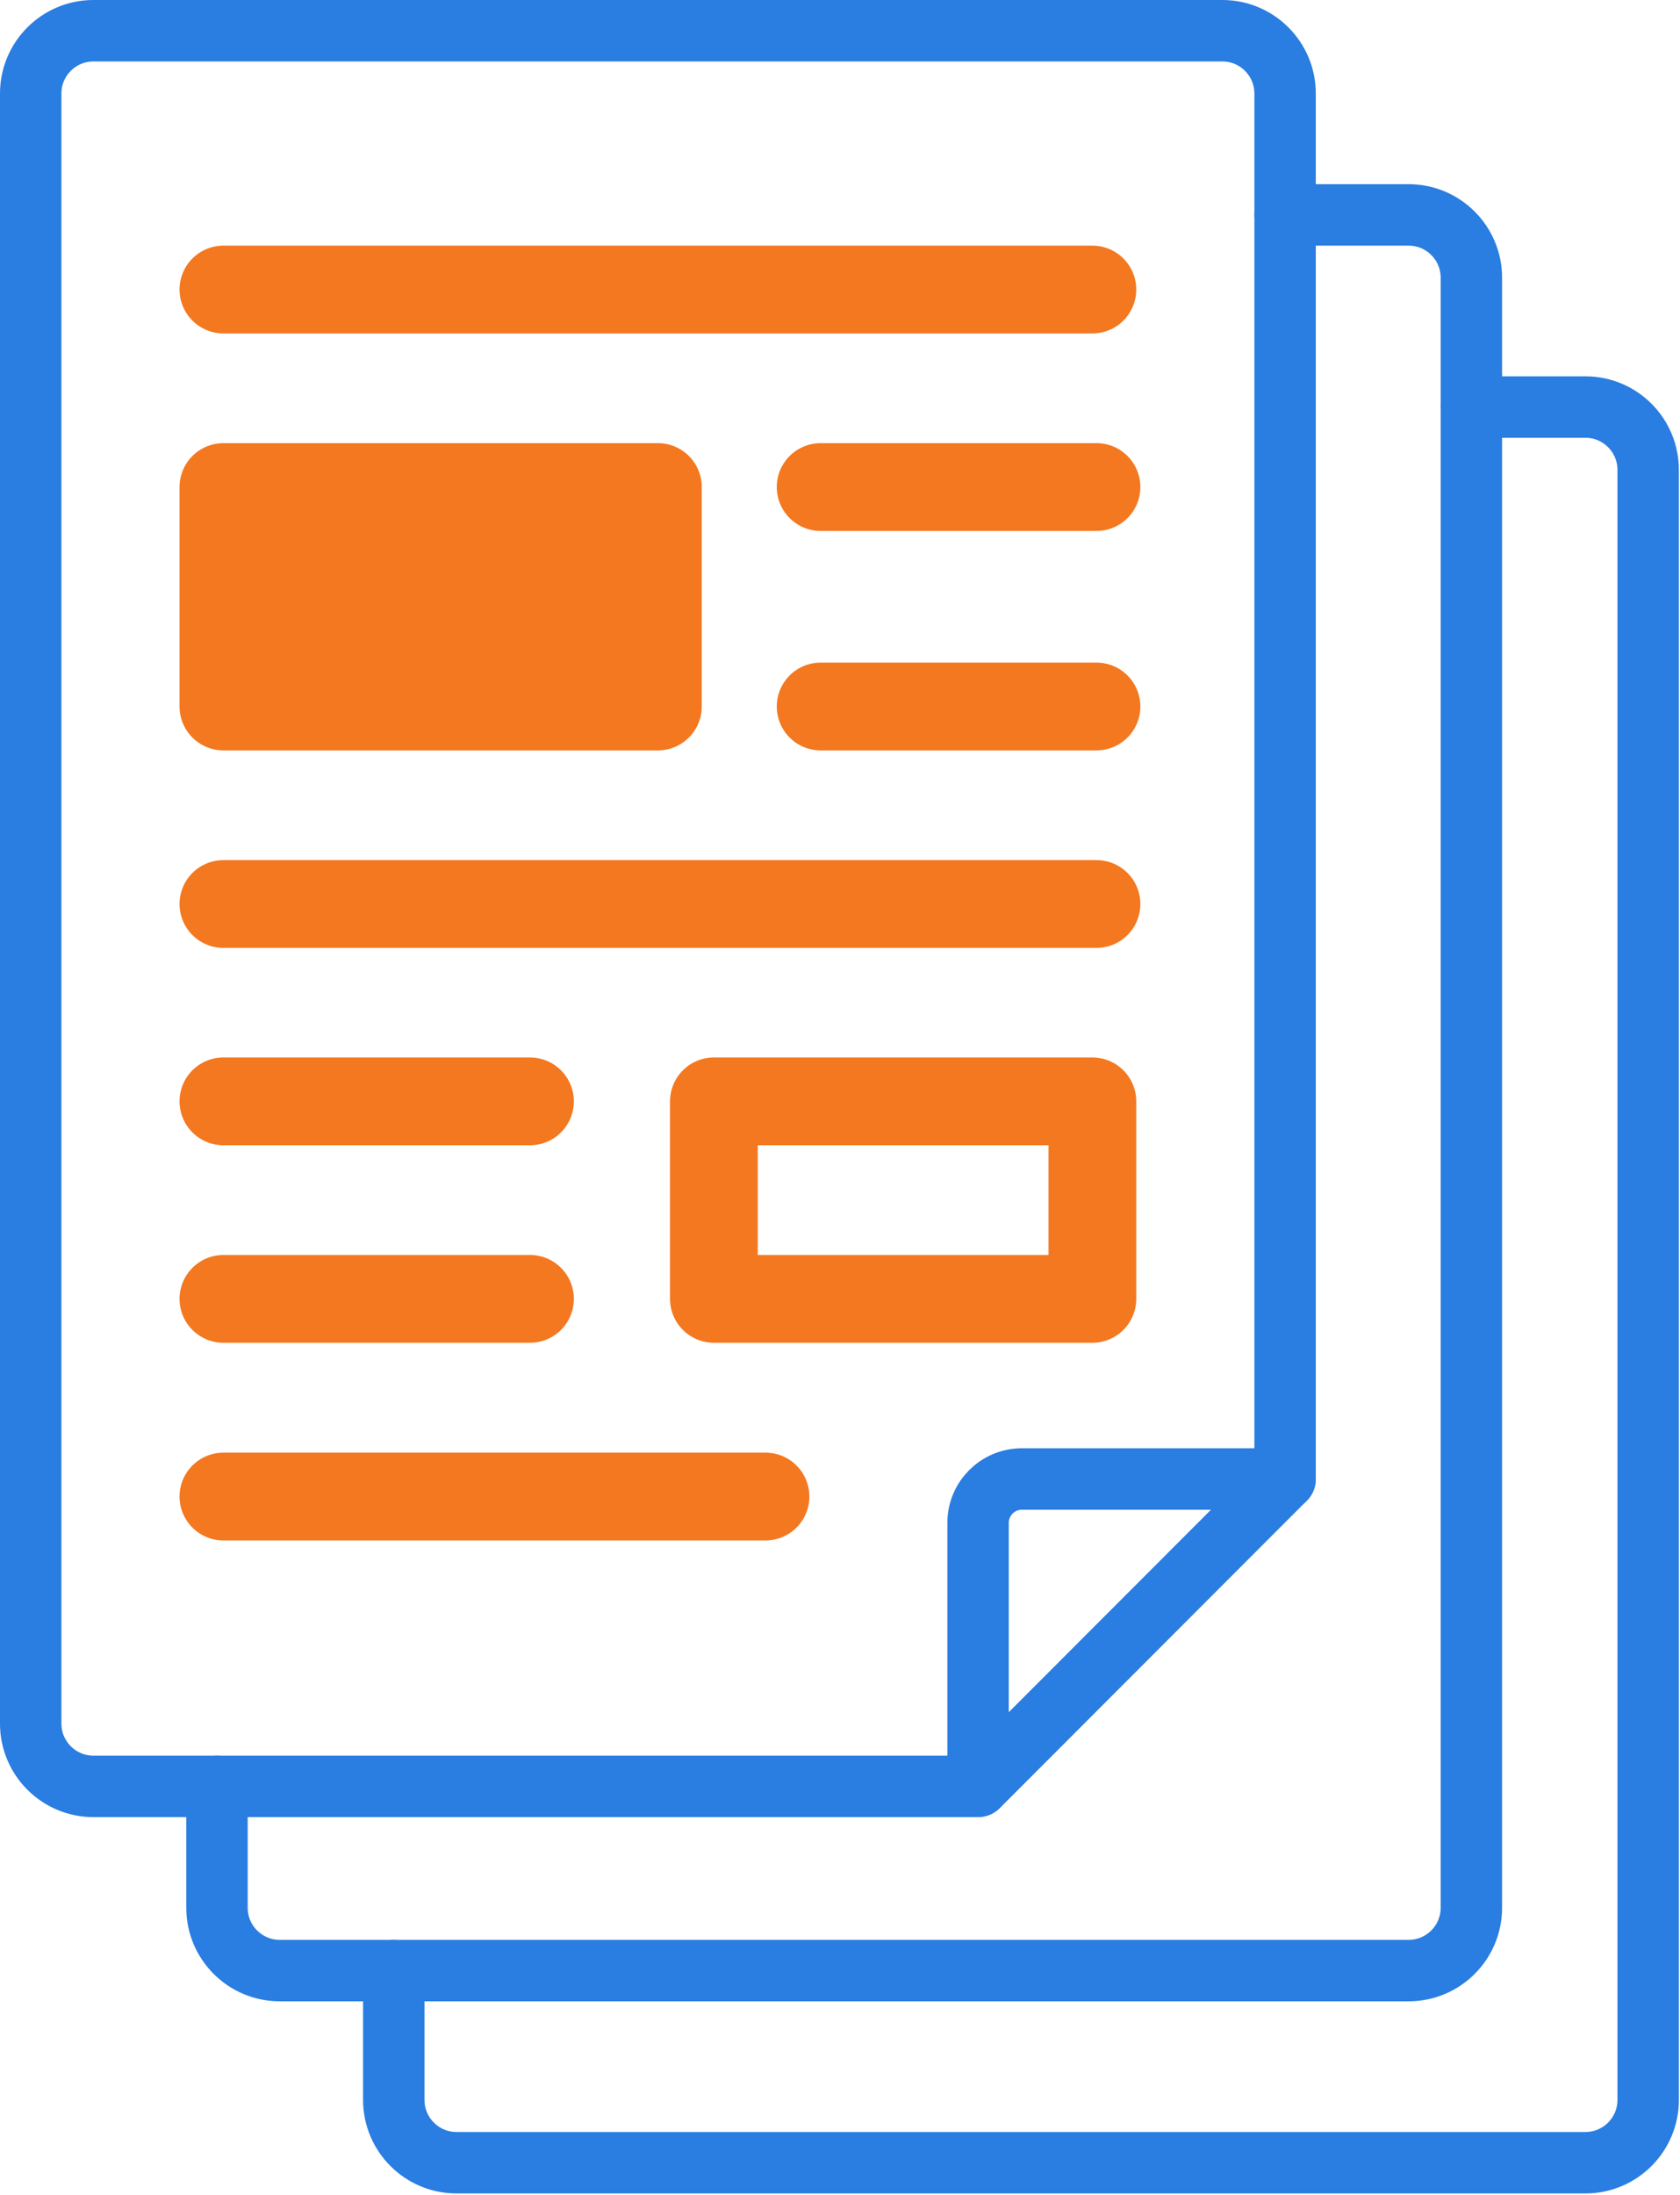 <?xml version="1.0" encoding="UTF-8" standalone="no"?><!DOCTYPE svg PUBLIC "-//W3C//DTD SVG 1.1//EN" "http://www.w3.org/Graphics/SVG/1.1/DTD/svg11.dtd"><svg width="100%" height="100%" viewBox="0 0 798 1042" version="1.1" xmlns="http://www.w3.org/2000/svg" xmlns:xlink="http://www.w3.org/1999/xlink" xml:space="preserve" xmlns:serif="http://www.serif.com/" style="fill-rule:evenodd;clip-rule:evenodd;stroke-linecap:round;stroke-linejoin:round;stroke-miterlimit:1.5;"><path d="M518.884,137.428l-412.768,0" style="fill:none;stroke:#f37820;stroke-width:41.67px;"/><path d="M363.614,710.345l-257.498,-0" style="fill:none;stroke:#f37820;stroke-width:41.67px;"/><path d="M520.833,231.178l-131.031,0" style="fill:none;stroke:#f37820;stroke-width:41.67px;"/><path d="M520.833,335.345l-131.031,-0" style="fill:none;stroke:#f37820;stroke-width:41.67px;"/><path d="M520.833,429.095l-414.717,-0" style="fill:none;stroke:#f37820;stroke-width:41.67px;"/><path d="M251.74,522.769l-145.624,-0" style="fill:none;stroke:#f37820;stroke-width:41.67px;"/><path d="M251.74,616.519l-145.624,-0" style="fill:none;stroke:#f37820;stroke-width:41.67px;"/><path d="M610.417,44.375l-0,657.637l-145.834,145.905l-420.208,-0c-16.442,-0 -29.792,-13.35 -29.792,-29.792l0,-773.75c0,-16.442 13.35,-29.792 29.792,-29.792l536.25,0c16.442,0 29.792,13.35 29.792,29.792Z" style="fill:none;stroke:#2a7de1;stroke-width:29.17px;"/><path d="M464.583,847.845l0,-125c0,-11.506 9.328,-20.833 20.834,-20.833l125,-0" style="fill:none;stroke:#2a7de1;stroke-width:29.17px;"/><path d="M610.417,102.012l58.695,-0c16.443,-0 29.792,13.349 29.792,29.791l0,773.75c0,16.443 -13.349,29.792 -29.792,29.792l-536.25,-0c-16.442,-0 -29.791,-13.349 -29.791,-29.792l-0,-57.636" style="fill:none;stroke:#2a7de1;stroke-width:29.17px;"/><path d="M698.904,193.212l54.182,-0c16.442,-0 29.792,13.349 29.792,29.791l-0,773.75c-0,16.443 -13.35,29.792 -29.792,29.792l-536.25,-0c-16.443,-0 -29.792,-13.349 -29.792,-29.792l0,-61.408" style="fill:none;stroke:#2a7de1;stroke-width:29.17px;"/><rect x="106.116" y="231.178" width="206.384" height="104.167" style="fill:#f37820;stroke:#f37820;stroke-width:41.67px;"/><rect x="339.094" y="522.769" width="179.791" height="93.75" style="fill:none;stroke:#f37820;stroke-width:41.67px;"/></svg>